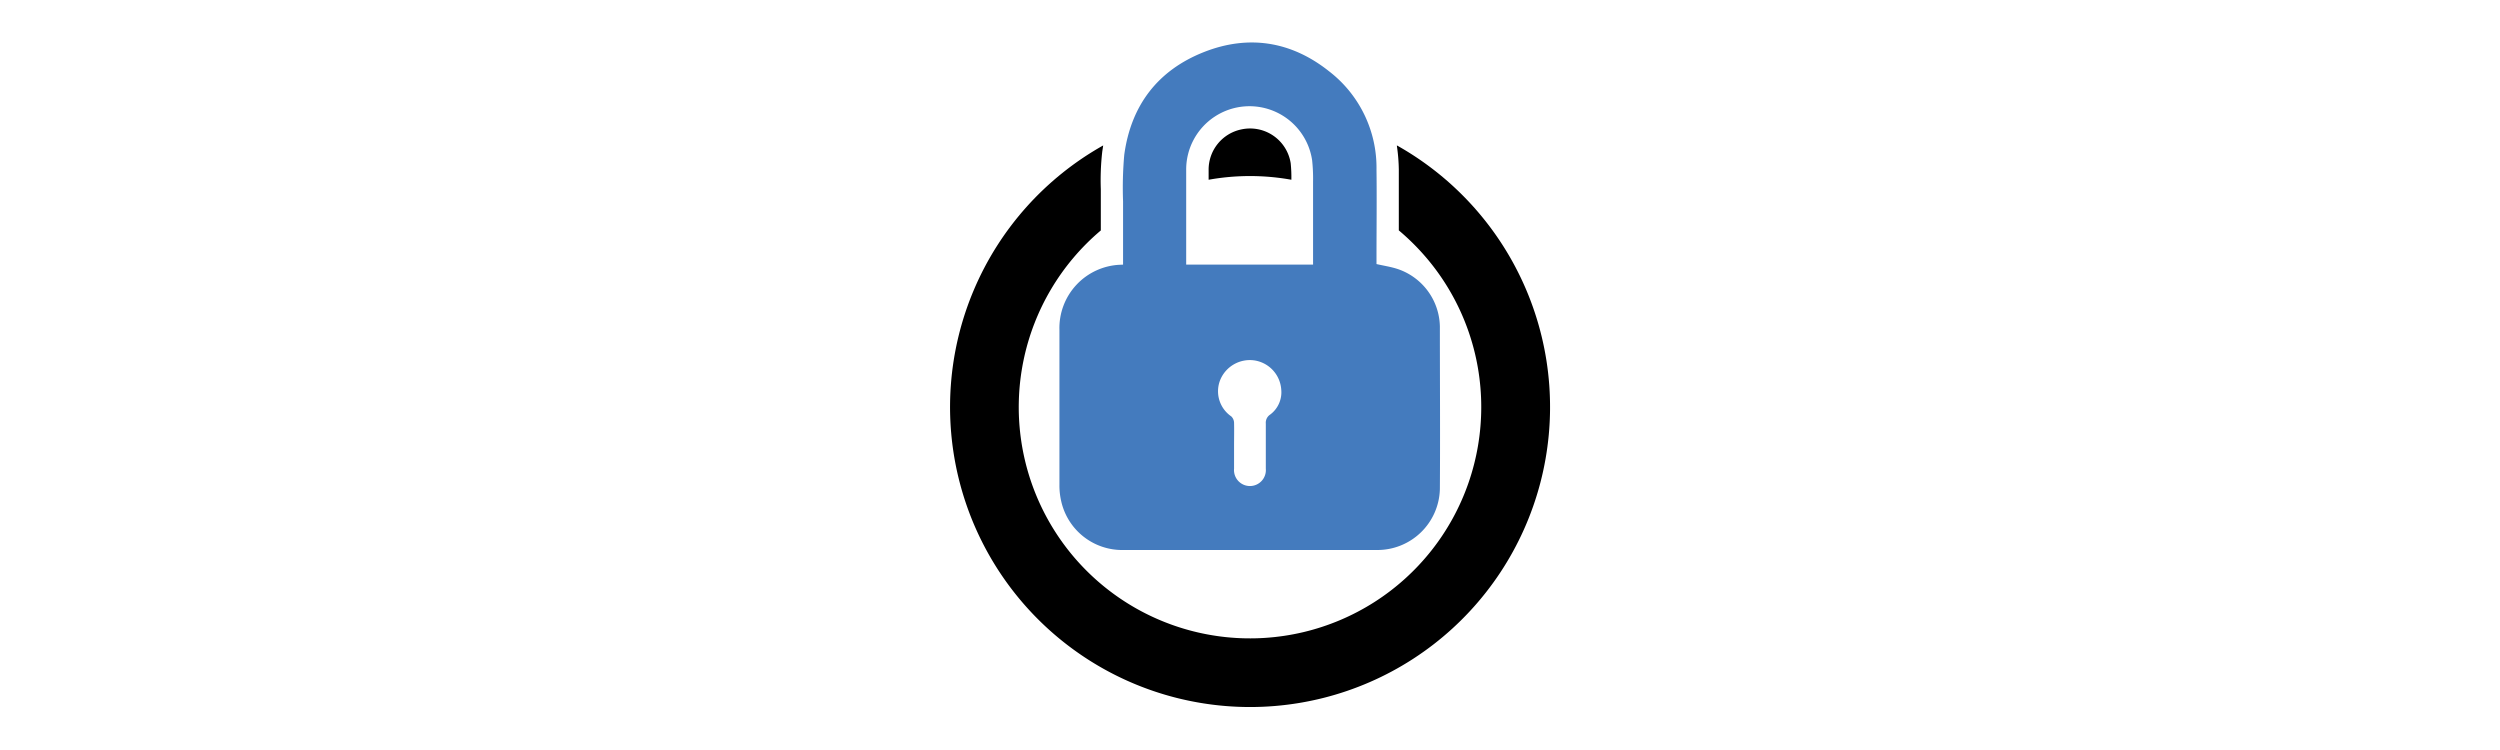 <svg xmlns="http://www.w3.org/2000/svg" viewBox="0 0 400 120"><defs><style>.cls-1{fill:#447bbe;}.cls-2{fill:none;}</style></defs><g id="Layer_2" data-name="Layer 2"><g id="Layer_1-2" data-name="Layer 1"><path class="cls-1" d="M179.69,42.34c0-3.42,0-6.77,0-10.12a59.49,59.49,0,0,1,.19-7.44c1.07-7.89,5.33-13.52,12.75-16.45,7.18-2.83,14-1.7,20,3.06a19.46,19.46,0,0,1,7.61,15.75c.06,4.7,0,9.41,0,14.11v1c1.18.27,2.33.44,3.41.8a9.91,9.91,0,0,1,6.73,9.16c0,8.69.06,17.38,0,26.07A10,10,0,0,1,220.3,88c-7.27,0-14.54,0-21.81,0q-9.36,0-18.72,0a10,10,0,0,1-10-7.91,11.09,11.09,0,0,1-.26-2.51q0-12.39,0-24.8a10.13,10.13,0,0,1,9.74-10.42Zm30.4,0a1.67,1.67,0,0,0,0-.24c0-4.36,0-8.71,0-13.07a27.38,27.38,0,0,0-.15-3.39,10.13,10.13,0,0,0-20.15,1.59c0,4.83,0,9.67,0,14.5,0,.2,0,.4,0,.61Zm-12.64,29v3.65a2.55,2.55,0,1,0,5.08,0c0-2.41,0-4.81,0-7.21a1.56,1.56,0,0,1,.7-1.45A4.45,4.45,0,0,0,205,62.33a5.07,5.07,0,0,0-4.33-4.67,5.13,5.13,0,0,0-5.38,3A4.87,4.87,0,0,0,197,66.62a1.47,1.47,0,0,1,.45,1C197.48,68.86,197.45,70.13,197.45,71.4Z"/><path d="M223.5,23.34a28.6,28.6,0,0,1,.31,3.76c0,3.26,0,6.56,0,9.76a37.71,37.71,0,0,1,4.75,4.79A36.84,36.84,0,0,1,237,65.2a37,37,0,1,1-60.87-28.33c0-1.55,0-3.13,0-4.68,0-.63,0-1.25,0-1.92a40.27,40.27,0,0,1,.23-6l.15-1a48,48,0,1,0,47,0Z"/><path d="M206.62,28.76a22.17,22.17,0,0,0-.11-2.65,6.58,6.58,0,0,0-7.91-5.4,6.57,6.57,0,0,0-5.22,6.56v1.49a37.43,37.43,0,0,1,13.24,0Z"/><rect class="cls-2" width="400" height="120"/></g></g></svg>